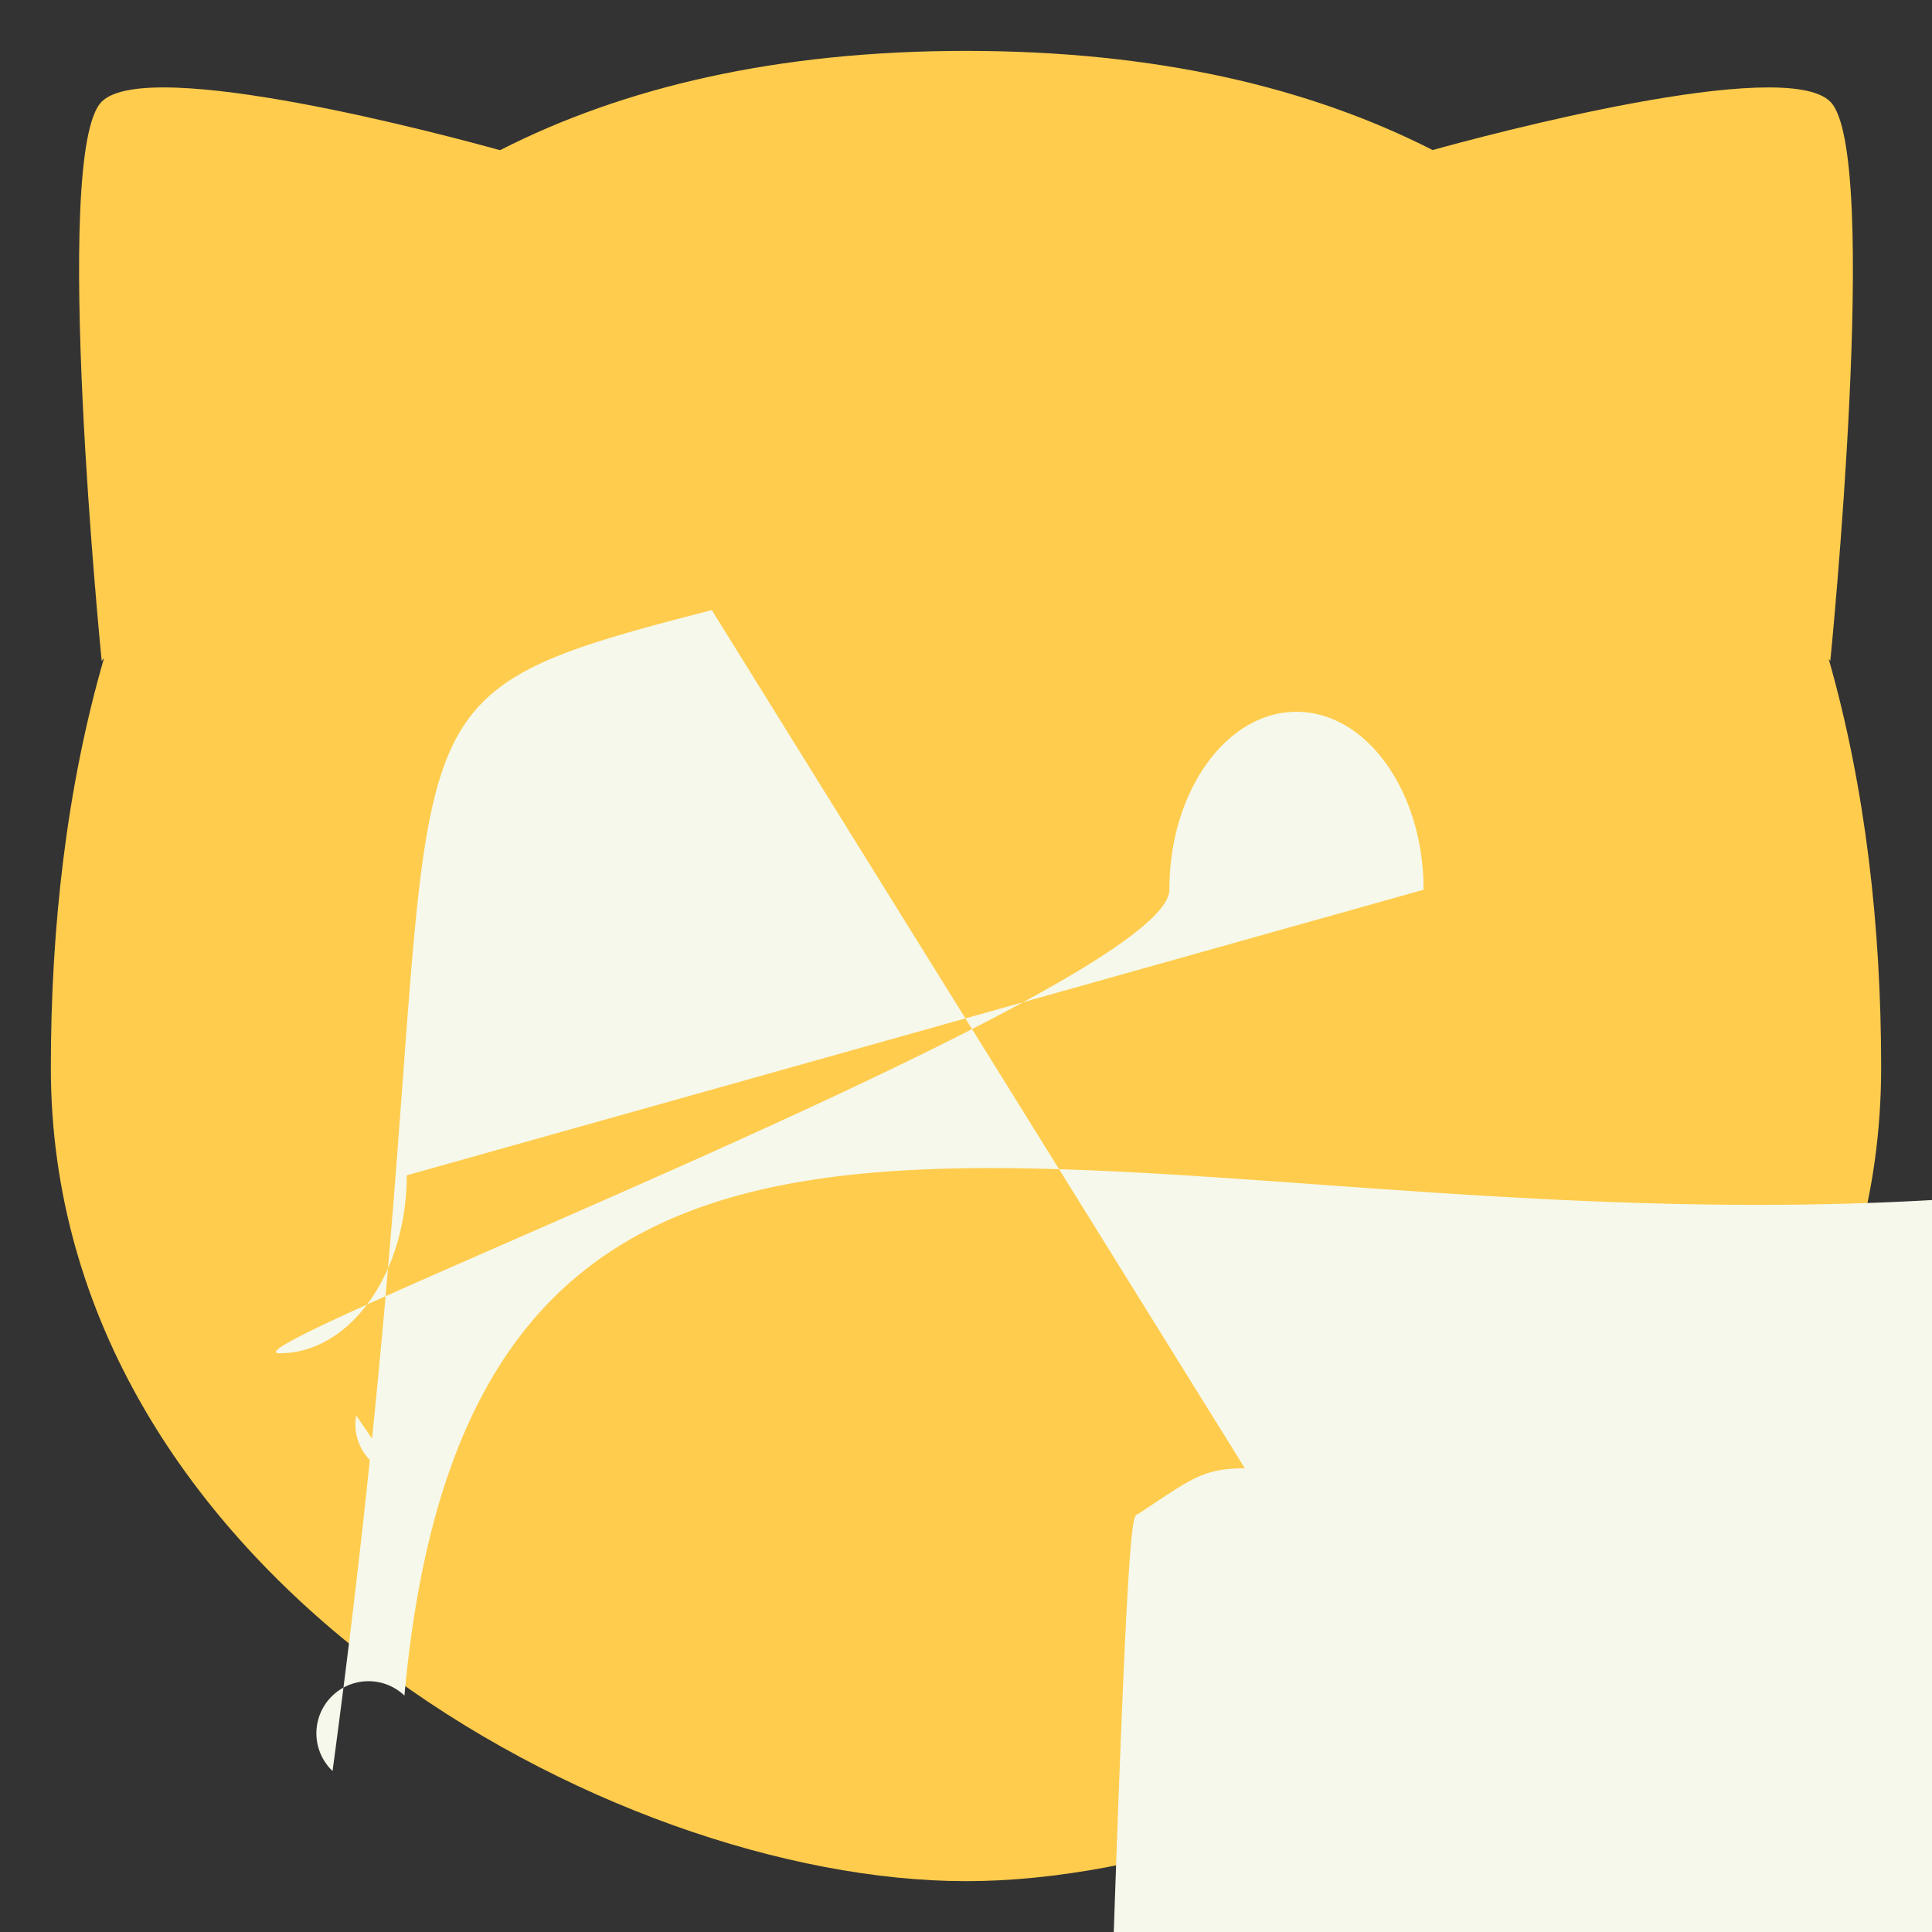 <svg xmlns="http://www.w3.org/2000/svg" viewBox="0 0 47.5 47.5"><rect x="0" y="0" width="47.5" height="47.5" fill="#333333" stroke="none"/><defs><clipPath id="a"><path d="M0 38h38V0H0v38z"/></clipPath></defs><g clip-path="url(#a)" transform="matrix(1.25 0 0 -1.25 0 47.5)"><path d="M35.964 25.045L36 25s1 10 0 11c-.91.91-6.771-.66-7.822-.951-2.426 1.234-5.443 1.95-9.178 1.95-3.73 0-6.742-.718-9.165-1.953-1.02.283-6.922 1.867-7.835.954-1-1 0-11 0-11l.047.059C1.307 22.506 1 19.749 1 16.999 1 7.06 12 1 19 1s18 6 18 16c0 2.753-.306 5.503-1.034 8.046" fill="#ffcc4d"/><path d="M8 14.883c0-1.934-1.119-3.5-2.5-3.5S23 18.566 23 20.5c0 1.933 1.119 3.5 2.5 3.5s2.5-1.567 2.5-3.5M24.485 9.12c-.827 0-1.053-.206-2.102-.901-.11-.01-.2-.005-.5-8.91.007-1.227.671-1.498 1.993-1.793a.997.997 0 0 1 17 17c.011 0 .023.041.127.14C23.317 12.585 9.444 21 7.955 4.65a.99.99 0 1 1-1.414-1.484C9.4 24.42 6.244 24 14 26M7.802 9a1 1 0 0 0-.796 1.16" fill="#f5f8ea"/></g></svg>
